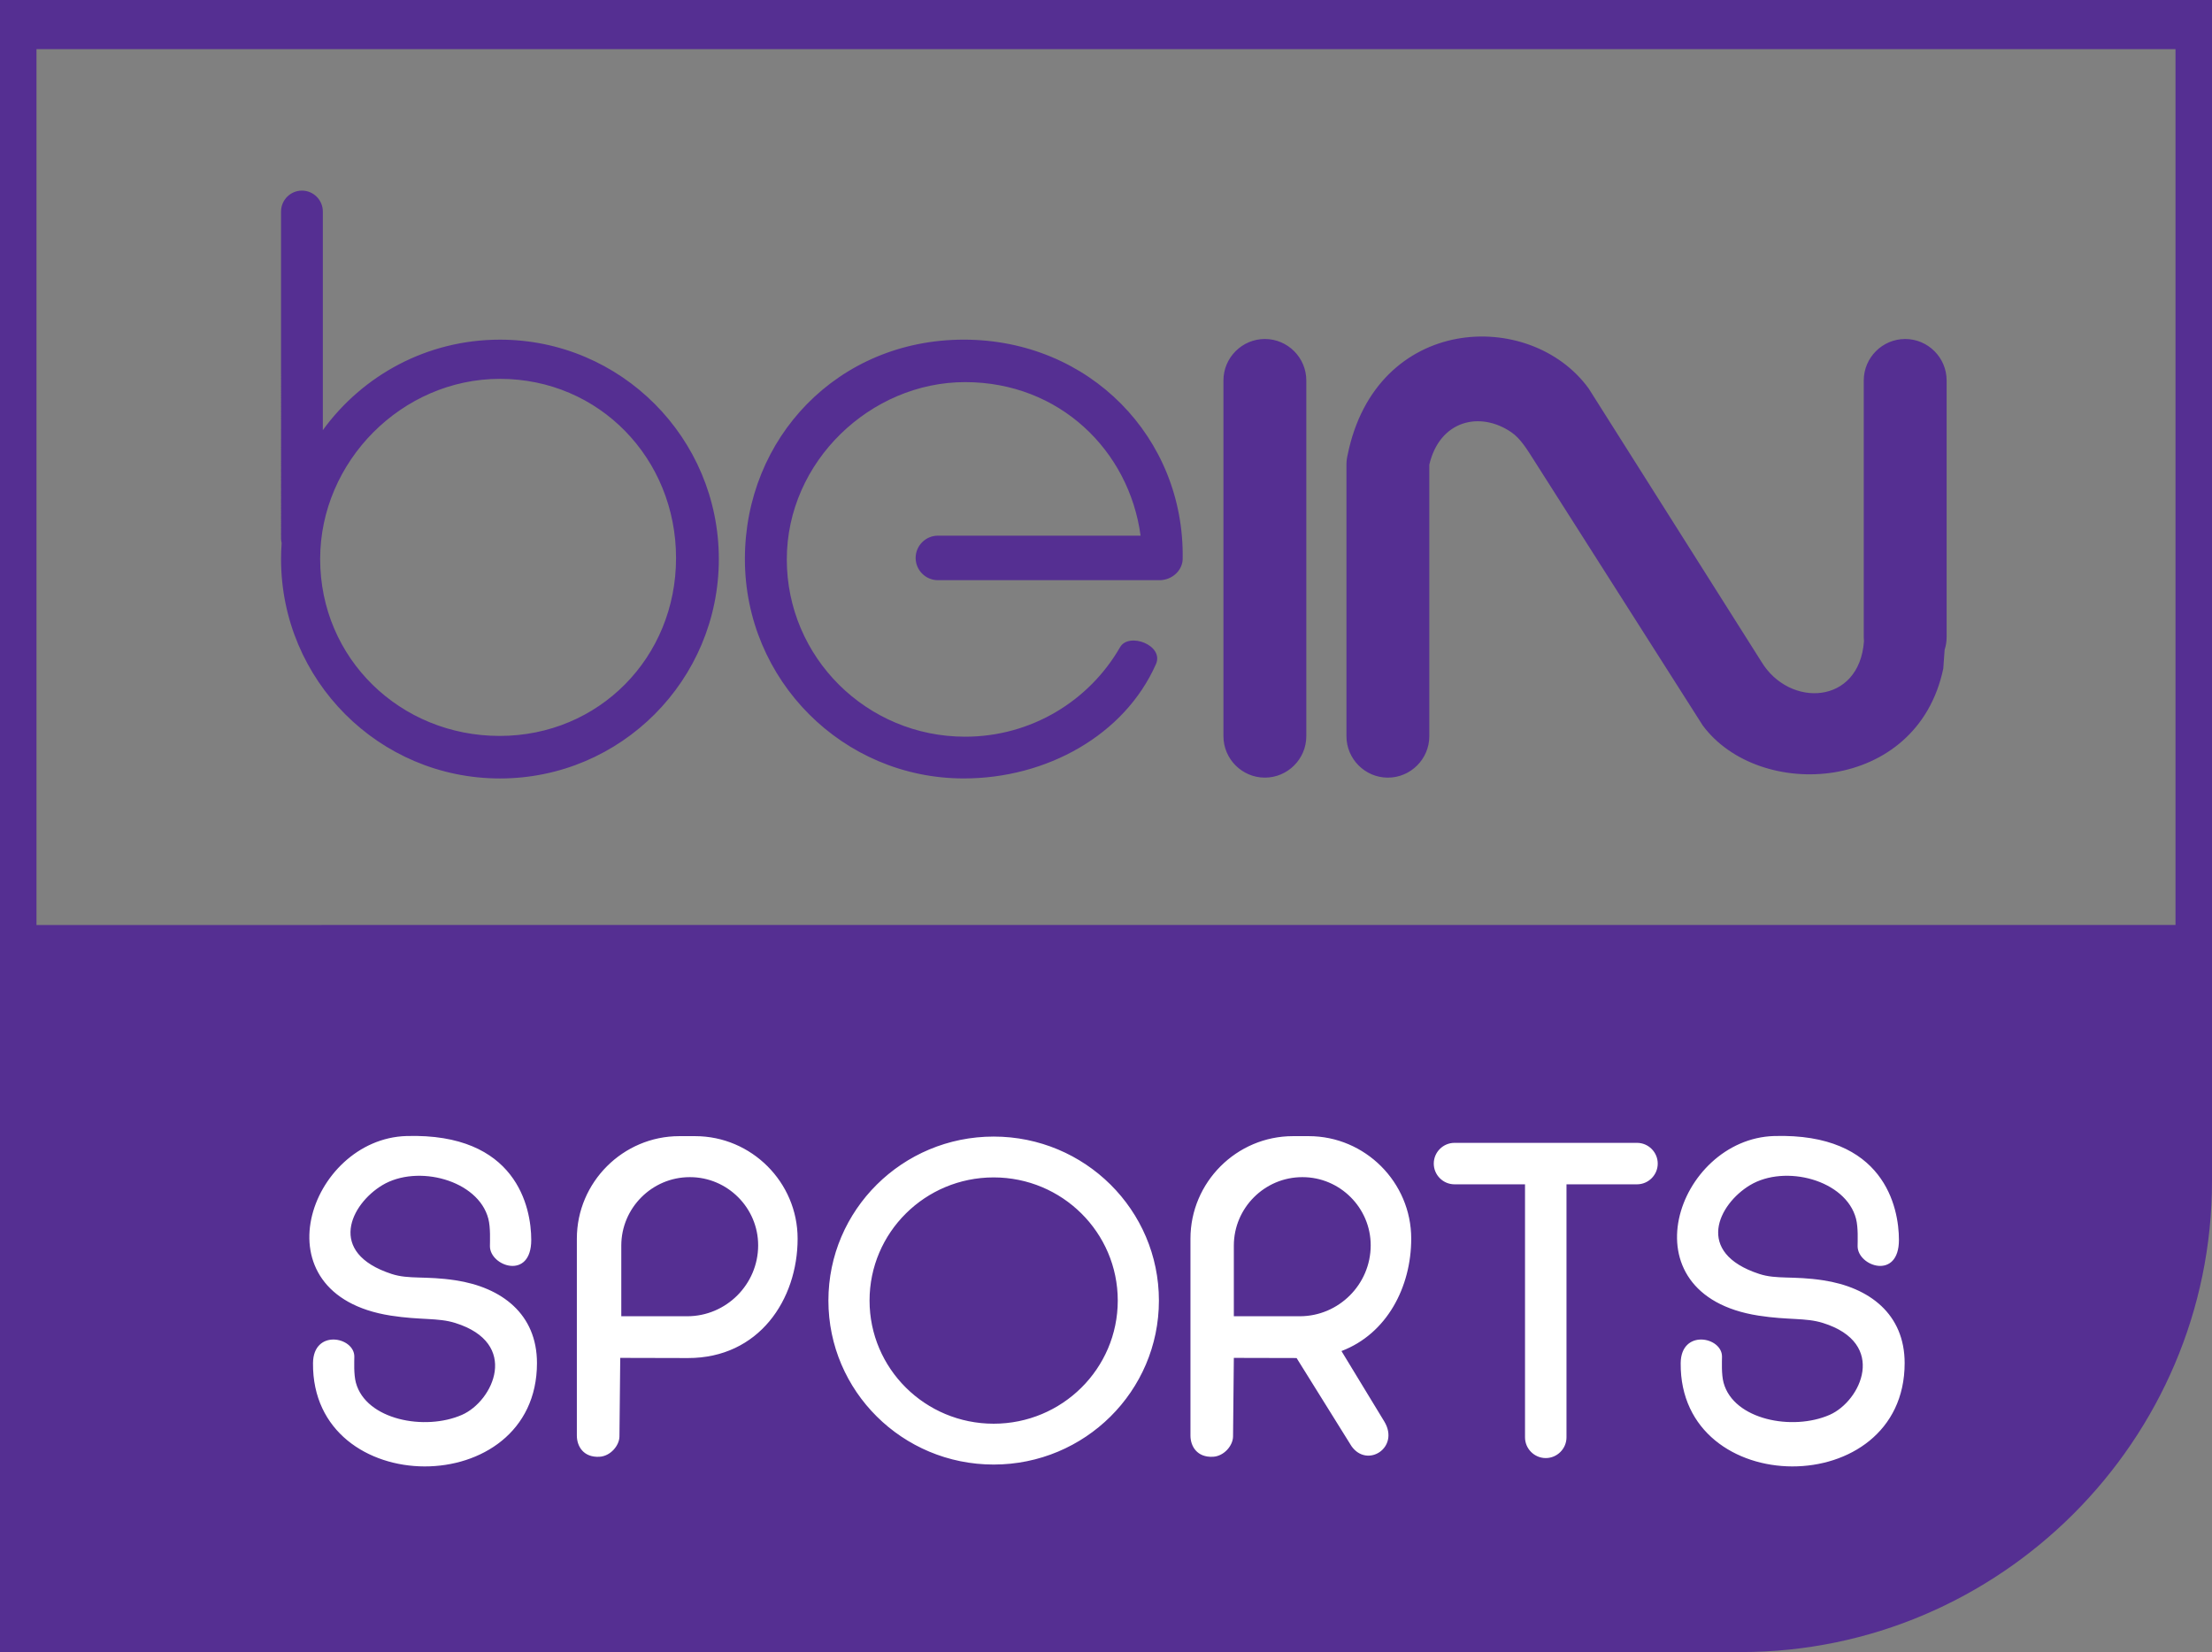 <?xml version="1.0" encoding="UTF-8"?><svg id="b" xmlns="http://www.w3.org/2000/svg" width="472.801" height="353.1" viewBox="0 0 472.801 353.1"><rect x="0" y="0" width="472.801" height="353.1" fill="#808080" stroke="none"/><g id="c"><g><path d="m64.538,40.74h0c2.456,0,4.464,2.009,4.464,4.464v46.732c8.505-11.719,22.292-19.339,37.857-19.339,25.839,0,46.785,20.995,46.785,46.893s-20.946,46.893-46.785,46.893c-25.84,0-46.786-20.995-46.786-46.893,0-1.15.043-2.29.125-3.42-.082-.335-.125-.685-.125-1.045V45.204c0-2.455,2.009-4.464,4.464-4.464h0Zm342.685,31.714h0c4.871,0,8.856,3.985,8.856,8.856v54.866c0,.945-.15,1.857-.429,2.713l-.285,4c-5.587,26.692-39.401,28.422-51.429,12.143l-36-56.571c-1.513-2.378-2.912-4.718-4.892-6.074-6.66-4.562-15.296-2.611-17.538,6.93v58.033c0,4.871-3.984,8.856-8.855,8.856h0c-4.871,0-8.856-3.985-8.856-8.856v-58.033c0-.712.085-1.405.247-2.07h-0c6.083-30.035,39-31.442,51.521-14.223l36.945,58.437c5.971,9.844,20.909,9.233,21.902-4.404v-0c-.028-.289-.043-.583-.043-.88v-54.866c0-4.871,3.984-8.856,8.855-8.856h0Zm-136.864,0h0c4.871,0,8.856,3.985,8.856,8.856v76.039c0,4.871-3.985,8.856-8.856,8.856h0c-4.871,0-8.856-3.985-8.856-8.856v-76.039c0-4.871,3.985-8.856,8.856-8.856h0Zm-69.888,42.039h43.323c-2.446-18.179-17.32-32.822-37.505-32.822-20.186,0-38.115,16.965-38.115,37.893,0,20.928,17.064,37.893,38.115,37.893,14.18,0,26.552-7.7,33.115-19.124,1.883-3.28,9.461-.418,7.67,3.626-6.715,15.157-23.356,24.422-41.072,24.422-25.839,0-46.786-20.995-46.786-46.893s19.875-46.893,46.786-46.893c26.911,0,47.227,20.998,46.786,46.893-.041,2.405-2.227,4.52-4.974,4.52h-47.344c-2.617,0-4.758-2.141-4.758-4.758h0c0-2.618,2.141-4.759,4.758-4.759h0Zm-132.039,4.997c0,21.271,17.133,37.801,38.356,37.801,21.223,0,37.713-16.744,37.713-38.016,0-21.271-16.419-38.301-37.642-38.301-20.955,0-38.428,17.658-38.428,38.515h0Z" fill="#552f92" fill-rule="evenodd"/><path d="m0,0h472.801v252.433c0,55.367-45.3,100.666-100.667,100.666H0V0h0Zm7.8,10.5h457.201v187.2H7.8V10.5h0Z" fill="#552f92" fill-rule="evenodd"/><path d="m379.213,242.806c23.489-.696,26.671,15.218,26.671,22.208,0,8.662-8.832,5.652-8.832,1.33,0-1.091.154-3.96-.341-5.864-2.154-8.274-15.154-11.694-22.674-7.162-6.716,4.049-11.941,14.418,2.008,18.969,3.707,1.209,7.206.376,13.642,1.354,9.909,1.506,17.419,7.217,17.419,17.703,0,29.567-48.143,29.312-47.87,0,.068-7.334,8.831-5.636,8.831-1.405,0,1.044-.154,3.788.341,5.609,2.154,7.914,14.726,10.338,22.673,6.85,6.648-2.918,12.487-15.291-1.461-19.643-3.706-1.157-7.353-.566-13.779-1.568-29.008-4.523-17.387-37.766,3.372-38.381h0Zm-68.321,1.46h39.005c2.438,0,4.433,1.995,4.433,4.432h0c0,2.438-1.995,4.432-4.433,4.432h-15.07v54.075c0,2.438-1.995,4.433-4.433,4.433h0c-2.438,0-4.432-1.994-4.432-4.433v-54.075h-15.07c-2.438,0-4.433-1.994-4.433-4.432h0c0-2.438,1.995-4.432,4.433-4.432h0Zm-33.752,45.991l-13.414-.032-.17,16.81c-.02,1.908-1.896,4.198-4.281,4.325-3.413.181-4.822-2.249-4.822-4.536v-42.084c0-12.049,9.858-21.907,21.907-21.907h3.374c12.049,0,21.907,9.858,21.907,21.907,0,10.312-5.184,20.328-14.911,24.024l9.161,15.067c3.346,5.56-3.644,10.056-7.024,5.251l-11.727-18.824h0Zm-13.415-8.93h14.095c8.337,0,15.159-6.821,15.159-15.159h0c0-8.015-6.558-14.572-14.572-14.572h-.055c-8.045,0-14.627,6.582-14.627,14.627v15.104h0Zm-176.845-38.52c23.489-.696,26.671,15.218,26.671,22.208,0,8.662-8.831,5.652-8.831,1.33,0-1.091.154-3.96-.342-5.864-2.153-8.274-15.153-11.694-22.672-7.162-6.716,4.049-11.942,14.418,2.007,18.969,3.706,1.209,7.206.376,13.642,1.354,9.91,1.506,17.42,7.217,17.42,17.703,0,29.567-48.143,29.312-47.87,0,.068-7.334,8.83-5.636,8.83-1.405,0,1.044-.154,3.788.342,5.609,2.153,7.914,14.725,10.338,22.673,6.85,6.647-2.918,12.487-15.291-1.462-19.643-3.706-1.157-7.353-.566-13.778-1.568-29.009-4.523-17.387-37.766,3.371-38.381h0Zm45.918,38.52h14.095c8.337,0,15.159-6.821,15.159-15.159h0c0-8.015-6.558-14.572-14.573-14.572h-.054c-8.045,0-14.627,6.582-14.627,14.627v15.104h0Zm14.231,8.933l-14.456-.035-.171,16.81c-.02,1.908-1.896,4.198-4.28,4.325-3.413.181-4.823-2.249-4.823-4.536v-42.084c0-12.049,9.858-21.907,21.907-21.907h3.374c12.05,0,21.907,9.858,21.907,21.907,0,13.008-8.246,25.547-23.458,25.52h0Zm65.359-47.337c19.509,0,35.323,15.692,35.323,35.05,0,19.358-15.814,35.05-35.323,35.05-19.508,0-35.322-15.692-35.322-35.05,0-19.357,15.814-35.05,35.322-35.05h0Zm0,8.728c14.65,0,26.527,11.784,26.527,26.321,0,14.537-11.876,26.322-26.527,26.322-14.649,0-26.526-11.784-26.526-26.322,0-14.537,11.876-26.321,26.526-26.321h0Z" fill="#fff" fill-rule="evenodd"/></g></g></svg>